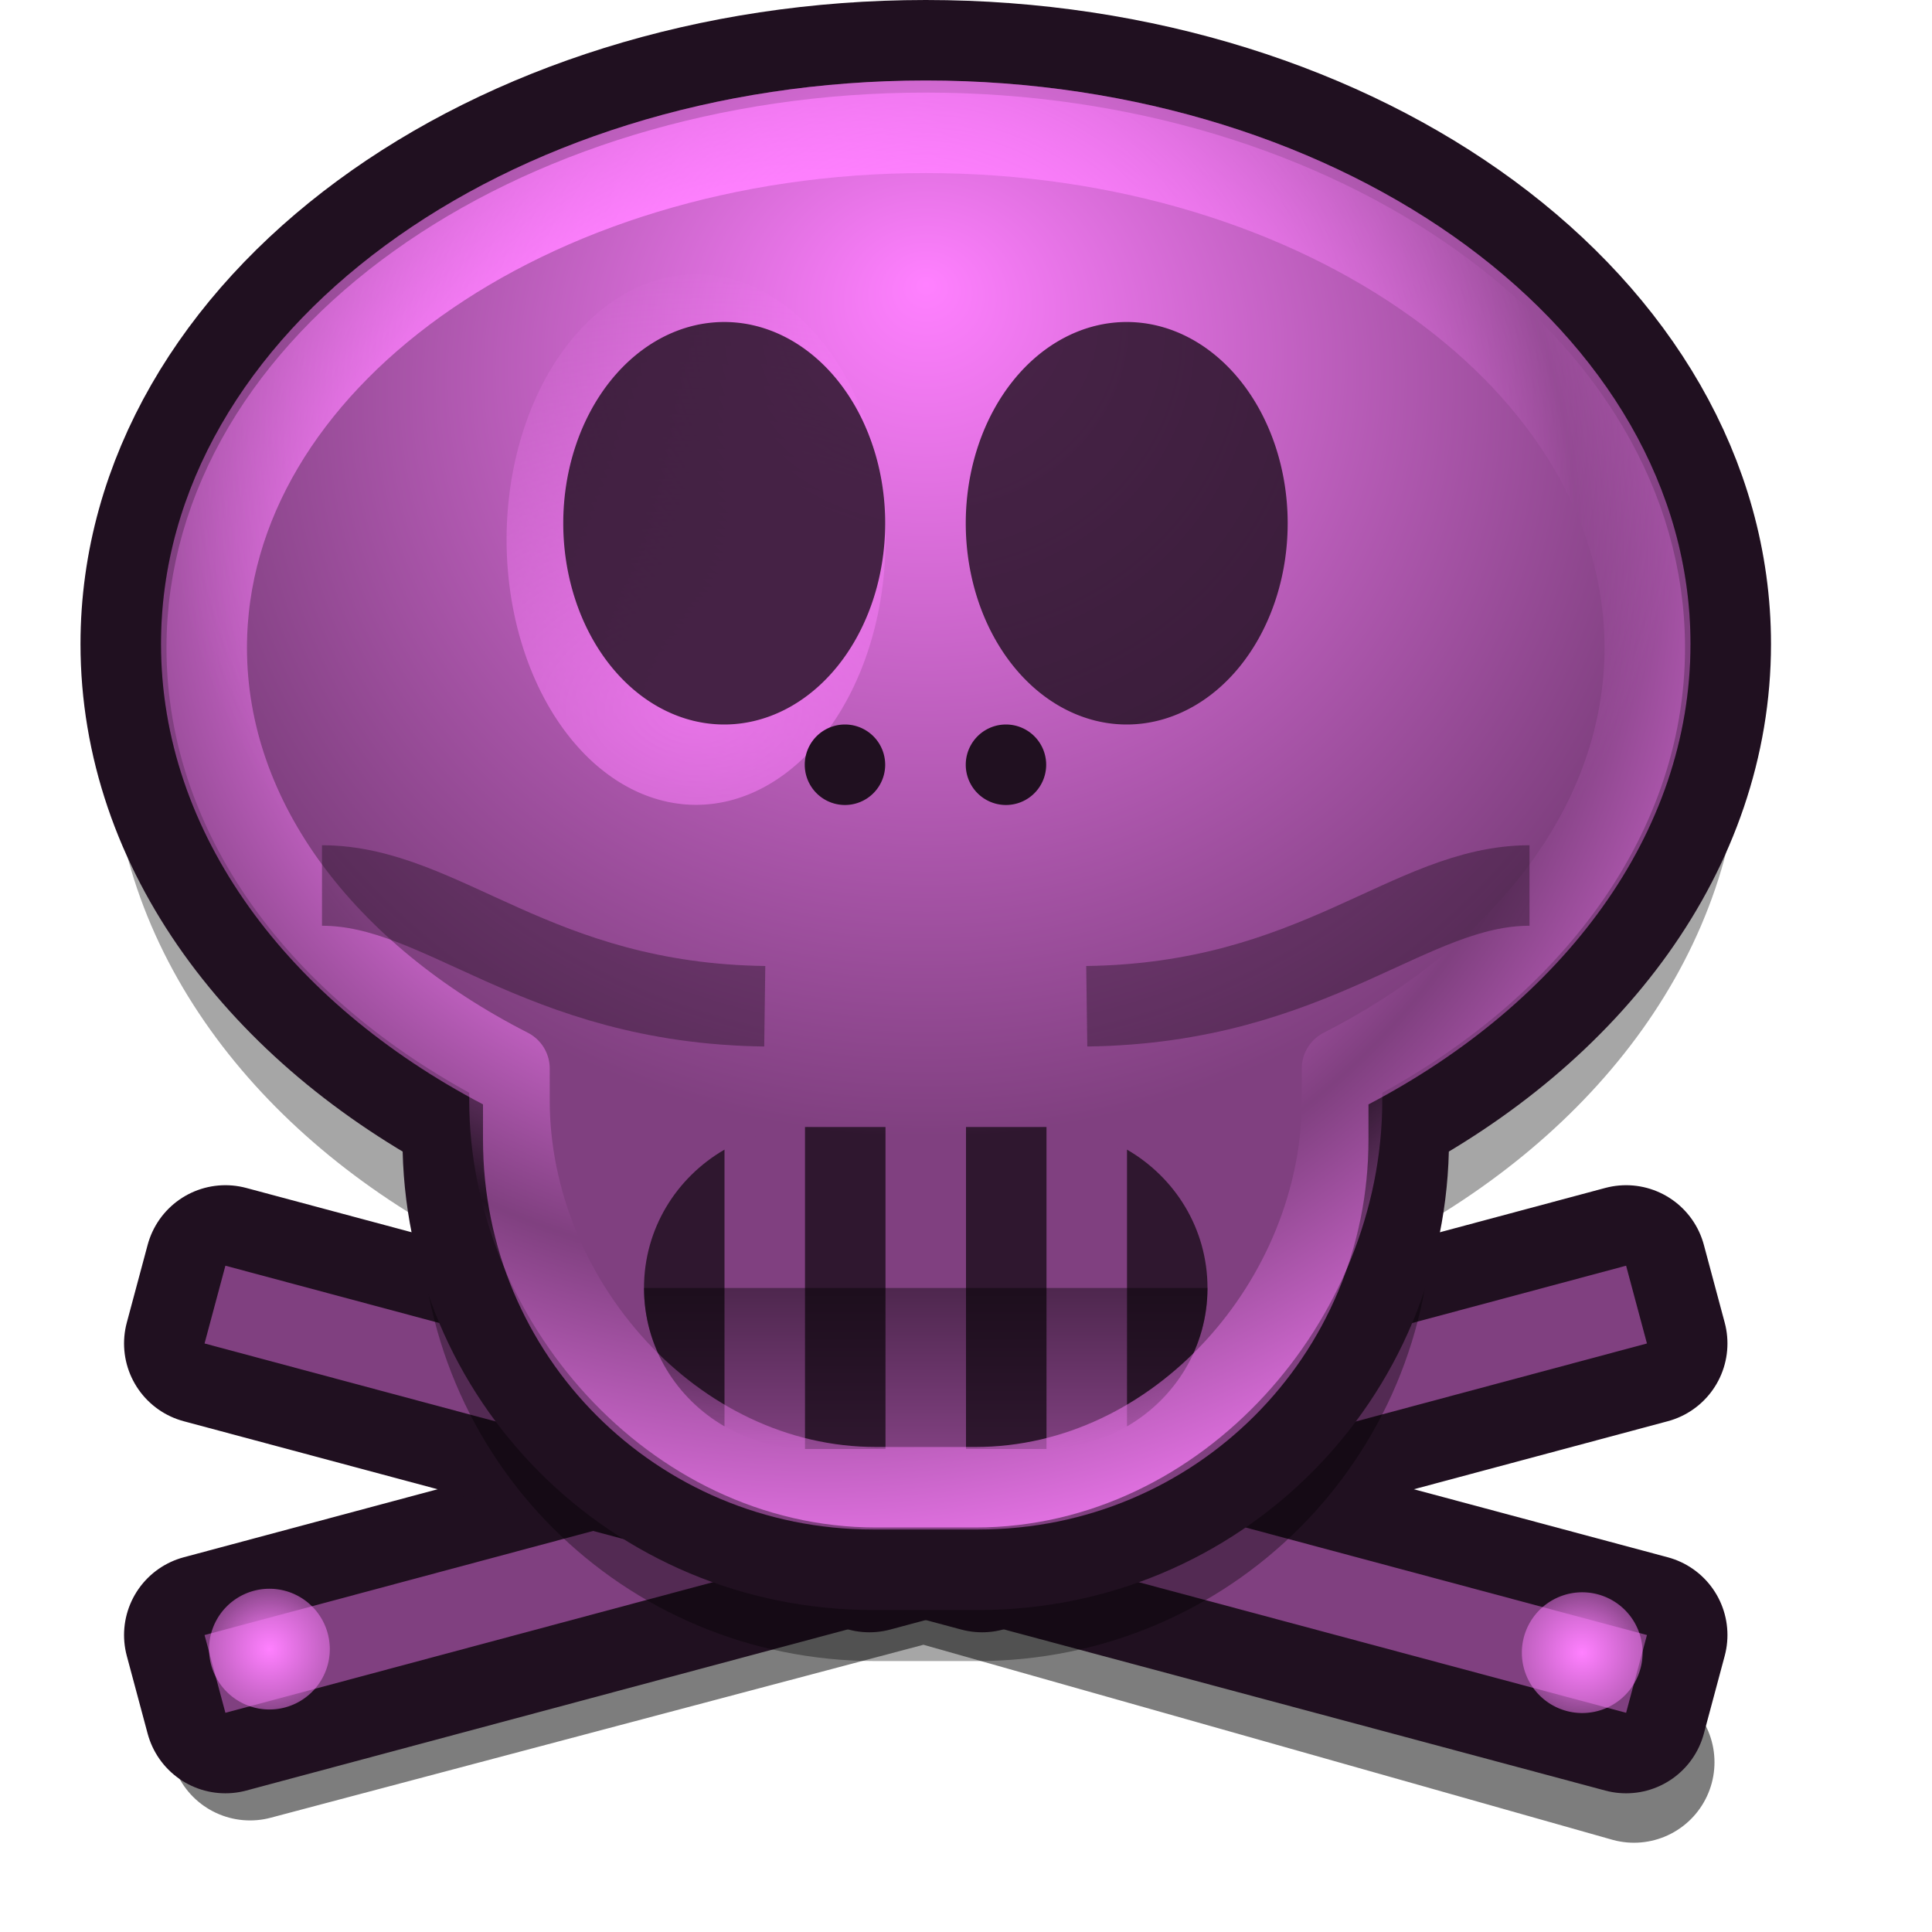 <?xml version="1.0" encoding="UTF-8" standalone="no"?>
<!-- Created with Inkscape (http://www.inkscape.org/) -->
<svg
   xmlns:dc="http://purl.org/dc/elements/1.1/"
   xmlns:cc="http://creativecommons.org/ns#"
   xmlns:rdf="http://www.w3.org/1999/02/22-rdf-syntax-ns#"
   xmlns:svg="http://www.w3.org/2000/svg"
   xmlns="http://www.w3.org/2000/svg"
   xmlns:xlink="http://www.w3.org/1999/xlink"
   xmlns:sodipodi="http://sodipodi.sourceforge.net/DTD/sodipodi-0.dtd"
   xmlns:inkscape="http://www.inkscape.org/namespaces/inkscape"
   width="24"
   height="24"
   id="svg10643"
   sodipodi:version="0.32"
   inkscape:version="0.45.1+0.46pre1"
   sodipodi:docbase="/usr/local/kde/home/foo/oxy-cursors/src/svg"
   sodipodi:docname="kill.svg"
   inkscape:output_extension="org.inkscape.output.svg.inkscape"
   inkscape:export-filename="/home/me/svn/oxygen-playground/ruphy/arrow-shadow.png"
   inkscape:export-xdpi="67.5"
   inkscape:export-ydpi="67.5"
   version="1.0"
   sodipodi:modified="true">
  <defs
     id="defs10645">
    <linearGradient
       inkscape:collect="always"
       id="linearGradient3294">
      <stop
         style="stop-color:#000000;stop-opacity:1;"
         offset="0"
         id="stop3296" />
      <stop
         style="stop-color:#000000;stop-opacity:0;"
         offset="1"
         id="stop3298" />
    </linearGradient>
    <linearGradient
       id="linearGradient3328">
      <stop
         style="stop-color:#ff80ff;stop-opacity:0;"
         offset="0"
         id="stop3330" />
      <stop
         style="stop-color:#ff80ff;stop-opacity:1;"
         offset="1"
         id="stop3333" />
    </linearGradient>
    <linearGradient
       id="linearGradient3332">
      <stop
         style="stop-color:#ff80ff;stop-opacity:1;"
         offset="0"
         id="stop3335" />
      <stop
         style="stop-color:#ff80ff;stop-opacity:0;"
         offset="1"
         id="stop3337" />
    </linearGradient>
    <linearGradient
       inkscape:collect="always"
       xlink:href="#linearGradient3294"
       id="linearGradient3300"
       x1="12"
       y1="16"
       x2="12"
       y2="18"
       gradientUnits="userSpaceOnUse" />
    <radialGradient
       inkscape:collect="always"
       xlink:href="#linearGradient3328"
       id="radialGradient3310"
       cx="7.115"
       cy="0.794"
       fx="7.115"
       fy="0.794"
       r="17.5"
       gradientTransform="matrix(0.27,0,0,0.255,8.226,6.702)"
       gradientUnits="userSpaceOnUse"
       spreadMethod="reflect" />
    <radialGradient
       inkscape:collect="always"
       xlink:href="#linearGradient3332"
       id="radialGradient3314"
       cx="11.5"
       cy="6.184"
       fx="11.5"
       fy="4.091"
       r="9.5"
       gradientTransform="matrix(1.001,5.6259749e-8,-5.1434511e-8,0.915,-6.2188955e-3,-0.219)"
       gradientUnits="userSpaceOnUse" />
    <filter
       inkscape:collect="always"
       id="filter3378"
       x="-0.109"
       width="1.218"
       y="-0.114"
       height="1.229">
      <feGaussianBlur
         inkscape:collect="always"
         stdDeviation="0.953"
         id="feGaussianBlur3380" />
    </filter>
    <filter
       inkscape:collect="always"
       id="filter3428"
       x="-0.076"
       width="1.152"
       y="-0.323"
       height="1.647">
      <feGaussianBlur
         inkscape:collect="always"
         stdDeviation="0.606"
         id="feGaussianBlur3430" />
    </filter>
    <radialGradient
       inkscape:collect="always"
       xlink:href="#linearGradient3332"
       id="radialGradient3634"
       gradientUnits="userSpaceOnUse"
       gradientTransform="matrix(3.559,1.3862668e-7,-3.8527286e-7,2.864,-24.312,-16.982)"
       cx="9.5"
       cy="9.455"
       fx="9.5"
       fy="9.455"
       r="1.5" />
    <radialGradient
       inkscape:collect="always"
       xlink:href="#linearGradient3332"
       id="radialGradient3654"
       cx="2.375"
       cy="20"
       fx="2.375"
       fy="20"
       r="0.75"
       gradientUnits="userSpaceOnUse"
       gradientTransform="matrix(1.957,0,0,1.957,-2.273,-19.141)" />
    <radialGradient
       inkscape:collect="always"
       xlink:href="#linearGradient3332"
       id="radialGradient3658"
       gradientUnits="userSpaceOnUse"
       gradientTransform="matrix(1.957,0,0,1.957,-2.273,-19.141)"
       cx="2.375"
       cy="20"
       fx="2.375"
       fy="20"
       r="0.75" />
  </defs>
  <sodipodi:namedview
     id="base"
     pagecolor="#ffffff"
     bordercolor="#666666"
     borderopacity="1.0"
     inkscape:pageopacity="0.0"
     inkscape:pageshadow="2"
     inkscape:zoom="18.031223"
     inkscape:cx="12"
     inkscape:cy="12"
     inkscape:current-layer="layer1"
     showgrid="false"
     inkscape:grid-bbox="true"
     inkscape:document-units="px"
     inkscape:window-width="794"
     inkscape:window-height="714"
     inkscape:window-x="0"
     inkscape:window-y="0"
     showguides="false"
     inkscape:guide-bbox="true"
     width="24px"
     height="24px"
     showborder="true"
     inkscape:snap-bbox="true"
     objecttolerance="1"
     gridtolerance="10000">
    <inkscape:grid
       type="xygrid"
       id="grid2454"
       visible="true"
       enabled="true" />
  </sodipodi:namedview>
  <g
     id="layer1"
     inkscape:label="Layer 1"
     inkscape:groupmode="layer">
    <path
       style="opacity:0.711;fill:none;fill-rule:evenodd;stroke:#000000;stroke-width:2;stroke-linecap:round;stroke-linejoin:round;stroke-miterlimit:4;stroke-dasharray:none;stroke-opacity:1;filter:url(#filter3428)"
       d="M 3.106,21.614 L 11.48,19.395 L 20.298,21.891"
       id="path3410" />
    <use
       height="24"
       width="24"
       transform="matrix(-1,0,0,1,31,-2)"
       id="use3402"
       xlink:href="#g3396"
       y="0"
       x="0" />
    <g
       id="g3404"
       transform="matrix(-1,0,0,1,23,-0.5)">
      <path
         id="path3406"
         d="M 10.541,19.189 L 20.2,21.777 L 20.459,20.811 L 10.8,18.223 L 10.541,19.189 z"
         style="fill:none;fill-opacity:1;fill-rule:evenodd;stroke:#201020;stroke-width:2;stroke-linecap:round;stroke-linejoin:round;stroke-miterlimit:4;stroke-dasharray:none;stroke-opacity:1" />
      <path
         style="fill:#804080;fill-opacity:1;fill-rule:evenodd;stroke:none;stroke-width:1px;stroke-linecap:butt;stroke-linejoin:miter;stroke-opacity:1"
         d="M 10.541,19.189 L 20.2,21.777 L 20.459,20.811 L 10.8,18.223 L 10.541,19.189 z"
         id="path3408" />
    </g>
    <use
       x="0"
       y="0"
       xlink:href="#g3396"
       id="use3400"
       transform="translate(-8,-2)"
       width="24"
       height="24" />
    <g
       id="g3396"
       transform="translate(0,-0.5)">
      <path
         style="fill:none;fill-opacity:1;fill-rule:evenodd;stroke:#201020;stroke-width:2;stroke-linecap:round;stroke-linejoin:round;stroke-miterlimit:4;stroke-dasharray:none;stroke-opacity:1"
         d="M 10.541,19.189 L 20.2,21.777 L 20.459,20.811 L 10.8,18.223 L 10.541,19.189 z"
         id="path3394" />
      <path
         id="path3392"
         d="M 10.541,19.189 L 20.2,21.777 L 20.459,20.811 L 10.8,18.223 L 10.541,19.189 z"
         style="fill:#804080;fill-opacity:1;fill-rule:evenodd;stroke:none;stroke-width:1px;stroke-linecap:butt;stroke-linejoin:miter;stroke-opacity:1" />
    </g>
    <path
       style="opacity:0.592;fill:#000000;fill-opacity:1;fill-rule:nonzero;stroke:#000000;stroke-width:2.082;stroke-linecap:round;stroke-linejoin:round;stroke-miterlimit:4;stroke-dasharray:none;stroke-dashoffset:0;stroke-opacity:1;filter:url(#filter3378)"
       d="M 11.5,7 C 6.256,7 2,10.136 2,14 C 2,16.354 3.58,18.45 6,19.719 L 6,20.156 C 6,22.845 8.155,25 10.844,25 L 12.156,25 C 14.845,25 17,22.845 17,20.156 L 17,19.719 C 19.42,18.45 21,16.354 21,14 C 21,10.136 16.744,7 11.5,7 z"
       id="path3316"
       transform="matrix(0.961,0,0,0.96,0.454,-4.365)" />
    <path
       id="path3304"
       d="M 11.5,1 C 6.256,1 2,4.136 2,8 C 2,10.354 3.58,12.45 6,13.719 L 6,14.156 C 6,16.845 8.155,19 10.844,19 L 12.156,19 C 14.845,19 17,16.845 17,14.156 L 17,13.719 C 19.42,12.45 21,10.354 21,8 C 21,4.136 16.744,1 11.5,1 z"
       style="opacity:1;fill:none;fill-opacity:1;fill-rule:nonzero;stroke:#201020;stroke-width:2;stroke-linecap:round;stroke-linejoin:round;stroke-miterlimit:4;stroke-dasharray:none;stroke-dashoffset:0;stroke-opacity:1" />
    <path
       sodipodi:type="arc"
       style="opacity:0.578;fill:#000000;fill-opacity:1;fill-rule:nonzero;stroke:none;stroke-width:16;stroke-linecap:round;stroke-linejoin:round;stroke-miterlimit:4;stroke-dasharray:none;stroke-dashoffset:0;stroke-opacity:1"
       id="path3240"
       sodipodi:cx="12.5"
       sodipodi:cy="10"
       sodipodi:rx="9.5"
       sodipodi:ry="6"
       d="M 22,10 A 9.5,6 0 1 1 3,10 A 9.5,6 0 1 1 22,10 z"
       transform="matrix(1,0,0,1.167,-1,-3.667)" />
    <path
       sodipodi:type="arc"
       style="opacity:0.578;fill:#000000;fill-opacity:1;fill-rule:nonzero;stroke:none;stroke-width:16;stroke-linecap:round;stroke-linejoin:round;stroke-miterlimit:4;stroke-dasharray:none;stroke-dashoffset:0;stroke-opacity:1"
       id="path3242"
       sodipodi:cx="2.5"
       sodipodi:cy="10"
       sodipodi:rx="0.5"
       sodipodi:ry="0"
       d="M 3,10 A 0.5,0 0 1 1 2,10 A 0.5,0 0 1 1 3,10 z"
       transform="translate(0,-1)" />
    <rect
       style="opacity:0.578;fill:#000000;fill-opacity:1;fill-rule:nonzero;stroke:none;stroke-width:16;stroke-linecap:round;stroke-linejoin:round;stroke-miterlimit:4;stroke-dasharray:none;stroke-dashoffset:0;stroke-opacity:1"
       id="rect3244"
       width="11"
       height="12"
       x="6"
       y="7"
       rx="4.854"
       ry="4.854" />
    <path
       style="opacity:1;fill:#804080;fill-opacity:1;fill-rule:nonzero;stroke:none;stroke-width:16;stroke-linecap:round;stroke-linejoin:round;stroke-miterlimit:4;stroke-dasharray:none;stroke-dashoffset:0;stroke-opacity:1"
       d="M 11.5,1 C 6.256,1 2,4.136 2,8 C 2,10.354 3.58,12.45 6,13.719 L 6,14.156 C 6,16.845 8.155,19 10.844,19 L 12.156,19 C 14.845,19 17,16.845 17,14.156 L 17,13.719 C 19.42,12.45 21,10.354 21,8 C 21,4.136 16.744,1 11.5,1 z"
       id="path3263" />
    <rect
       style="opacity:1;fill:#804080;fill-opacity:1;fill-rule:nonzero;stroke:none;stroke-width:16;stroke-linecap:round;stroke-linejoin:round;stroke-miterlimit:4;stroke-dasharray:none;stroke-dashoffset:0;stroke-opacity:1"
       id="rect3268"
       width="7"
       height="4"
       x="8"
       y="14"
       rx="2.062"
       ry="2.062" />
    <path
       style="opacity:0.635;fill:#000000;fill-opacity:1;fill-rule:nonzero;stroke:none;stroke-width:16;stroke-linecap:round;stroke-linejoin:round;stroke-miterlimit:4;stroke-dashoffset:0;stroke-opacity:1"
       d="M 10,14 L 10,18 C 10.022,18.001 10.041,18 10.062,18 L 11,18 L 11,14 L 10.062,14 C 10.041,14 10.022,13.999 10,14 z M 12,14 L 12,18 L 12.938,18 C 12.959,18 12.978,18.001 13,18 L 13,14 C 12.978,13.999 12.959,14 12.938,14 L 12,14 z M 9,14.281 C 8.398,14.63 8,15.268 8,16 C 8,16.732 8.398,17.37 9,17.719 L 9,14.281 z M 14,14.281 L 14,17.719 C 14.602,17.37 15,16.732 15,16 C 15,15.268 14.602,14.63 14,14.281 z"
       id="rect3270" />
    <path
       style="opacity:0.389;fill:url(#linearGradient3300);fill-opacity:1;fill-rule:nonzero;stroke:none;stroke-width:16;stroke-linecap:round;stroke-linejoin:round;stroke-miterlimit:4;stroke-dasharray:none;stroke-dashoffset:0;stroke-opacity:1"
       d="M 8,16 C 8,17.108 8.92,18 10.062,18 L 12.938,18 C 14.08,18 15,17.108 15,16 C 14.978,16.001 14.959,16 14.938,16 L 8,16 z"
       id="rect3289" />
    <path
       id="path3306"
       d="M 11.5,1.65 C 6.57,1.65 2.568,4.516 2.568,8.047 C 2.568,10.198 4.054,12.114 6.329,13.274 L 6.329,13.673 C 6.329,16.131 8.355,18.475 10.883,18.475 L 12.117,18.475 C 14.645,18.475 16.671,16.131 16.671,13.673 L 16.671,13.274 C 18.946,12.114 20.432,10.198 20.432,8.047 C 20.432,4.516 16.43,1.65 11.5,1.65 z"
       style="opacity:1;fill:none;fill-opacity:1;fill-rule:nonzero;stroke:url(#radialGradient3310);stroke-width:1;stroke-linecap:round;stroke-linejoin:round;stroke-miterlimit:4;stroke-dasharray:none;stroke-dashoffset:0;stroke-opacity:1"
       sodipodi:nodetypes="csccccccsc" />
    <path
       id="path3312"
       d="M 11.5,1 C 6.256,1 2,4.136 2,8 C 2,10.354 3.58,12.45 6,13.719 L 6,14.156 C 6,16.845 8.155,19 10.844,19 L 12.156,19 C 14.845,19 17,16.845 17,14.156 L 17,13.719 C 19.42,12.45 21,10.354 21,8 C 21,4.136 16.744,1 11.5,1 z"
       style="opacity:1;fill:url(#radialGradient3314);fill-opacity:1;fill-rule:nonzero;stroke:none;stroke-width:16;stroke-linecap:round;stroke-linejoin:round;stroke-miterlimit:4;stroke-dasharray:none;stroke-dashoffset:0;stroke-opacity:1" />
    <path
       transform="matrix(1.569,-5.1343608e-8,-4.3260168e-8,1.318,-6.259,-4.5)"
       d="M 11,8.5 A 1.5,2.5 0 1 1 8,8.5 A 1.5,2.5 0 1 1 11,8.5 z"
       sodipodi:ry="2.5"
       sodipodi:rx="1.5"
       sodipodi:cy="8.5"
       sodipodi:cx="9.5"
       id="path3434"
       style="opacity:0.673;fill:url(#radialGradient3634);fill-opacity:1;fill-rule:nonzero;stroke:none;stroke-width:1;stroke-linecap:round;stroke-linejoin:round;stroke-miterlimit:4;stroke-dasharray:none;stroke-dashoffset:0;stroke-opacity:1"
       sodipodi:type="arc" />
    <use
       x="0"
       y="0"
       xlink:href="#path3434"
       id="use3438"
       transform="matrix(-1,0,0,1,23,0)"
       width="24"
       height="24" />
    <path
       sodipodi:type="arc"
       style="opacity:0.806;fill:#201020;fill-opacity:1;fill-rule:nonzero;stroke:none;stroke-width:1;stroke-linecap:round;stroke-linejoin:round;stroke-miterlimit:4;stroke-dasharray:none;stroke-dashoffset:0;stroke-opacity:1"
       id="path3382"
       sodipodi:cx="9.5"
       sodipodi:cy="8.5"
       sodipodi:rx="1.5"
       sodipodi:ry="2.5"
       d="M 11,8.5 A 1.5,2.5 0 1 1 8,8.5 A 1.5,2.5 0 1 1 11,8.5 z"
       transform="matrix(1.333,-3.8949844e-8,-3.6761578e-8,1,-3.667,-2)" />
    <use
       x="0"
       y="0"
       xlink:href="#path3382"
       id="use3384"
       transform="translate(5,0)"
       width="24"
       height="24"
       style="opacity:1;fill:#000000;fill-opacity:1" />
    <path
       transform="matrix(0.333,0,0,0.2,9.333,7.8)"
       d="M 11,8.5 A 1.5,2.5 0 1 1 8,8.5 A 1.5,2.5 0 1 1 11,8.5 z"
       sodipodi:ry="2.5"
       sodipodi:rx="1.5"
       sodipodi:cy="8.5"
       sodipodi:cx="9.5"
       id="path3386"
       style="opacity:1;fill:#201020;fill-opacity:1;fill-rule:nonzero;stroke:none;stroke-width:1;stroke-linecap:round;stroke-linejoin:round;stroke-miterlimit:4;stroke-dasharray:none;stroke-dashoffset:0;stroke-opacity:1"
       sodipodi:type="arc" />
    <use
       x="0"
       y="0"
       xlink:href="#path3386"
       id="use3390"
       transform="translate(-2,0)"
       width="24"
       height="24" />
    <path
       style="fill:none;fill-rule:evenodd;stroke:#201020;stroke-width:1px;stroke-linecap:butt;stroke-linejoin:miter;stroke-opacity:1;opacity:0.398"
       d="M 4,11 C 5.5,11 6.654,12.462 9.5,12.5"
       id="path3644"
       sodipodi:nodetypes="cs" />
    <use
       x="0"
       y="0"
       xlink:href="#path3644"
       id="use3648"
       transform="matrix(-1,0,0,1,23,0)"
       width="24"
       height="24" />
    <path
       sodipodi:type="arc"
       style="opacity:1;fill:url(#radialGradient3654);fill-opacity:1;fill-rule:nonzero;stroke:none;stroke-width:2;stroke-linecap:round;stroke-linejoin:round;stroke-miterlimit:4;stroke-dasharray:none;stroke-dashoffset:0;stroke-opacity:1"
       id="path3652"
       sodipodi:cx="2.375"
       sodipodi:cy="20"
       sodipodi:rx="0.75"
       sodipodi:ry="0.75"
       d="M 3.125,20 A 0.75,0.75 0 1 1 1.625,20 A 0.75,0.75 0 1 1 3.125,20 z"
       transform="translate(0.972,0.486)" />
    <path
       transform="translate(17.28,0.53)"
       d="M 3.125,20 A 0.75,0.75 0 1 1 1.625,20 A 0.75,0.75 0 1 1 3.125,20 z"
       sodipodi:ry="0.75"
       sodipodi:rx="0.75"
       sodipodi:cy="20"
       sodipodi:cx="2.375"
       id="path3656"
       style="opacity:1;fill:url(#radialGradient3658);fill-opacity:1;fill-rule:nonzero;stroke:none;stroke-width:2;stroke-linecap:round;stroke-linejoin:round;stroke-miterlimit:4;stroke-dasharray:none;stroke-dashoffset:0;stroke-opacity:1"
       sodipodi:type="arc" />
  </g>
</svg>
